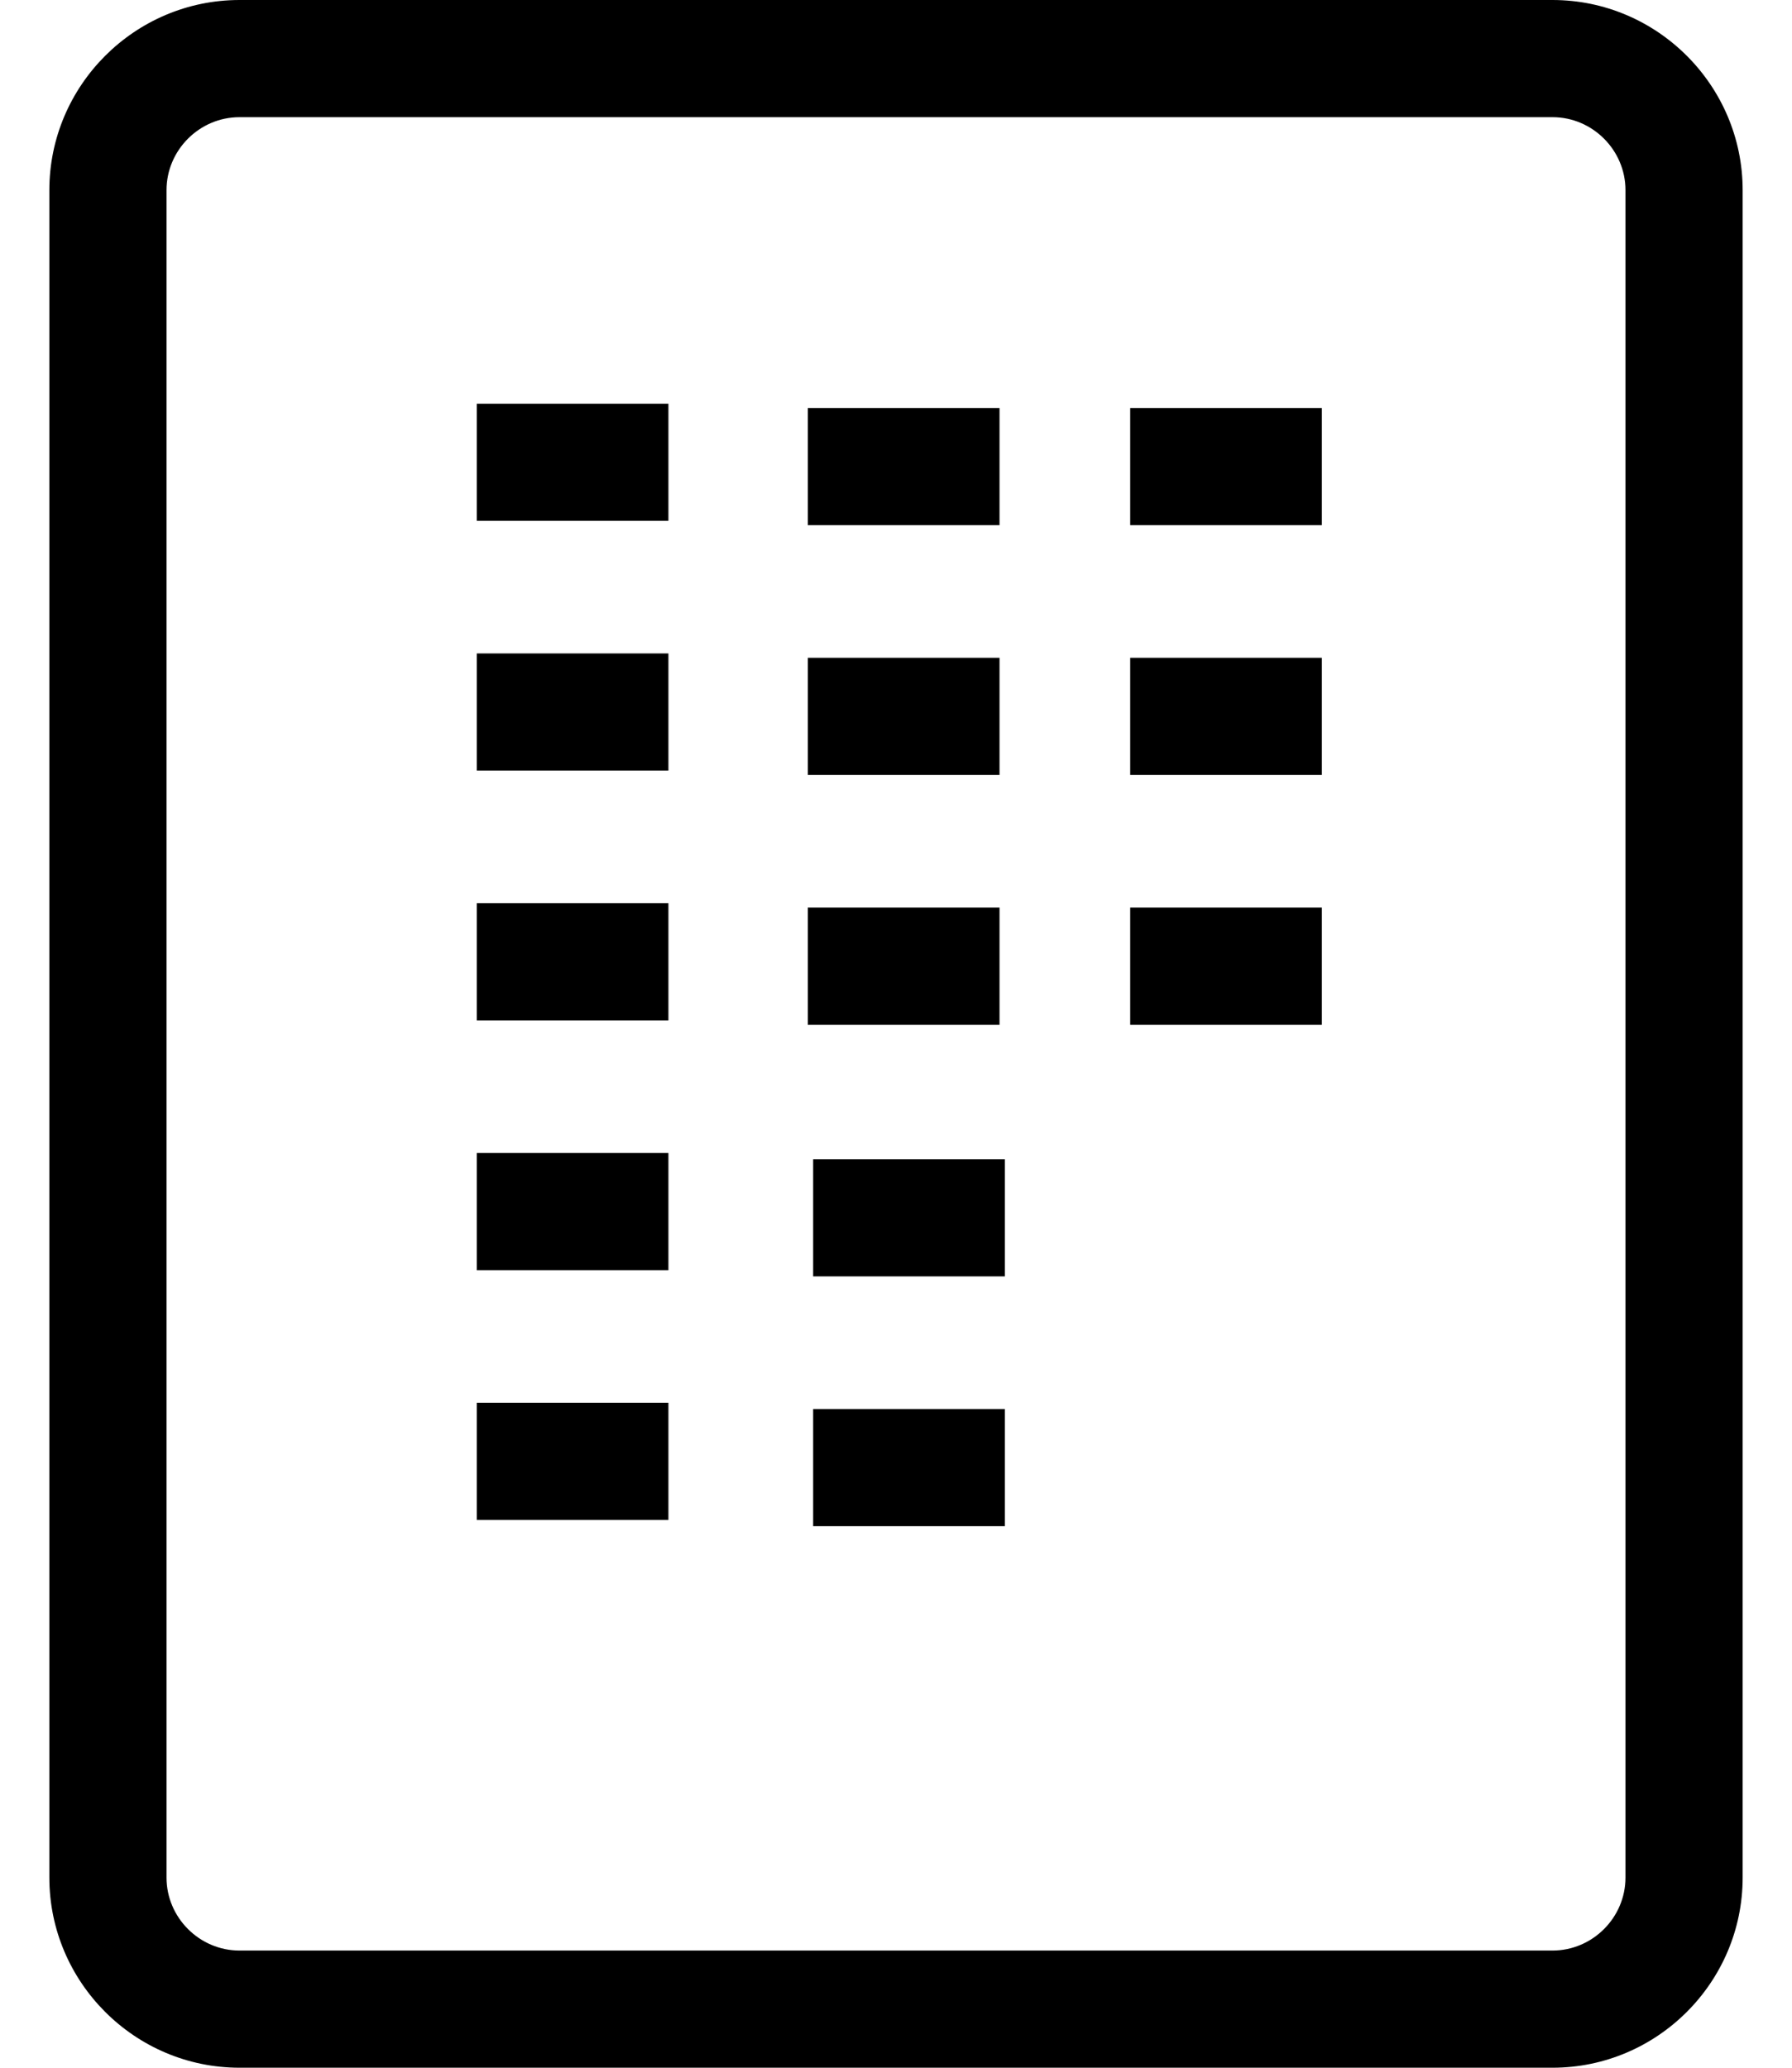 <?xml version="1.0" encoding="UTF-8"?>
<svg id="building" width="26px" height="30px" viewBox="0 0 26 30" version="1.1" xmlns="http://www.w3.org/2000/svg" xmlns:xlink="http://www.w3.org/1999/xlink">
    <!-- Generator: Sketch 48.2 (47327) - http://www.bohemiancoding.com/sketch -->
    <title>Combined Shape</title>
    <desc>Created with Sketch.</desc>
    <defs></defs>
    <g id="Artboard-Copy-212" stroke="none" stroke-width="1" fill="none" fill-rule="evenodd" transform="translate(-6, -4)">
        <path d="M28.525,34 L9.475,34 C7.956,34 6.716,32.76 6.716,31.241 L6.716,6.759 C6.716,5.24 7.956,4 9.475,4 L28.525,4 C30.044,4 31.284,5.24 31.284,6.759 L31.284,31.241 C31.284,32.76 30.044,34 28.525,34 Z M28.525,32.3 C29.106,32.3 29.584,31.822 29.584,31.241 L29.584,6.759 C29.584,6.178 29.106,5.7 28.525,5.7 L9.475,5.7 C8.894,5.7 8.416,6.178 8.416,6.759 L8.416,31.241 C8.416,31.822 8.894,32.3 9.475,32.3 L28.525,32.3 Z M12.918,11.557 L12.918,9.857 L15.698,9.857 L15.698,11.557 L12.918,11.557 Z M17.721,11.62 L17.721,9.92 L20.502,9.92 L20.502,11.62 L17.721,11.62 Z M22.398,11.62 L22.398,9.92 L25.179,9.92 L25.179,11.62 L22.398,11.62 Z M12.918,15.181 L12.918,13.481 L15.698,13.481 L15.698,15.181 L12.918,15.181 Z M17.721,15.244 L17.721,13.544 L20.502,13.544 L20.502,15.244 L17.721,15.244 Z M22.398,15.244 L22.398,13.544 L25.179,13.544 L25.179,15.244 L22.398,15.244 Z M12.918,18.805 L12.918,17.105 L15.698,17.105 L15.698,18.805 L12.918,18.805 Z M17.721,18.868 L17.721,17.168 L20.502,17.168 L20.502,18.868 L17.721,18.868 Z M22.398,18.868 L22.398,17.168 L25.179,17.168 L25.179,18.868 L22.398,18.868 Z M12.918,22.429 L12.918,20.729 L15.698,20.729 L15.698,22.429 L12.918,22.429 Z M12.918,26.052 L12.918,24.352 L15.698,24.352 L15.698,26.052 L12.918,26.052 Z M17.798,22.519 L17.798,20.819 L20.579,20.819 L20.579,22.519 L17.798,22.519 Z M17.798,26.143 L17.798,24.443 L20.579,24.443 L20.579,26.143 L17.798,26.143 Z" id="Combined-Shape" fill="#000000" fill-rule="nonzero"></path>
    </g>
</svg>
